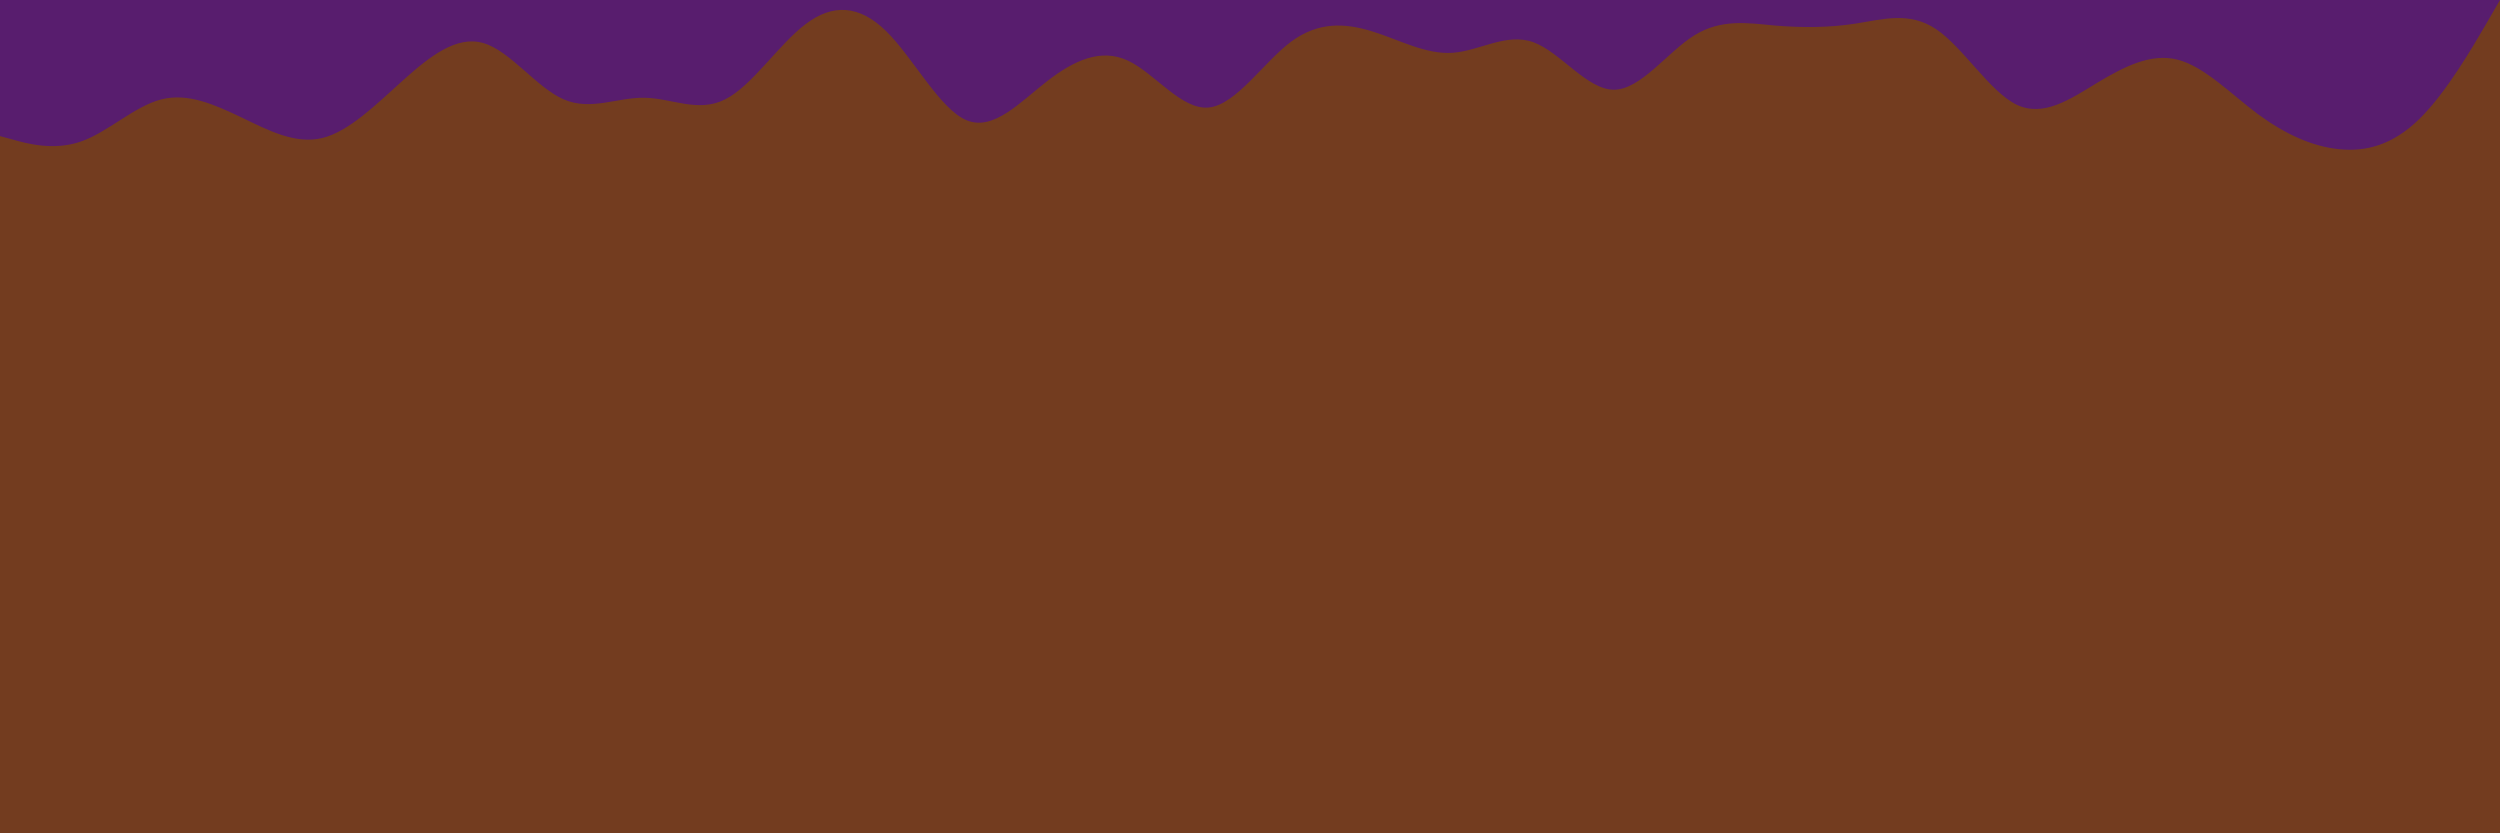 <svg id="visual" viewBox="0 0 900 300" width="900" height="300" xmlns="http://www.w3.org/2000/svg" xmlns:xlink="http://www.w3.org/1999/xlink" version="1.1"><rect x="0" y="0" width="900" height="300" fill="#733c1f"></rect><path d="M0 49L4.8 50.3C9.7 51.7 19.3 54.3 29 51C38.7 47.7 48.3 38.3 58 35.8C67.7 33.3 77.3 37.7 87 42.3C96.7 47 106.3 52 116 49.7C125.7 47.3 135.3 37.7 145 29C154.7 20.3 164.3 12.7 174 15.5C183.7 18.3 193.3 31.7 203 35.8C212.7 40 222.3 35 232 35.2C241.7 35.3 251.3 40.7 261 35.8C270.7 31 280.3 16 290 8.7C299.7 1.3 309.3 1.7 319 11.2C328.7 20.7 338.3 39.3 348 43.3C357.7 47.3 367.3 36.7 377 29.2C386.7 21.7 396.3 17.3 406 21.8C415.7 26.3 425.3 39.7 435.2 38.7C445 37.7 455 22.3 464.8 15C474.7 7.7 484.3 8.3 494 11.3C503.7 14.3 513.3 19.7 523 19C532.7 18.3 542.3 11.7 552 15.2C561.7 18.7 571.3 32.3 581 32.3C590.7 32.3 600.3 18.7 610 12.7C619.7 6.7 629.3 8.3 639 9.2C648.7 10 658.3 10 668 8.5C677.7 7 687.3 4 697 10.5C706.7 17 716.3 33 726 37.7C735.7 42.3 745.3 35.7 755 29.8C764.7 24 774.3 19 784 21.5C793.7 24 803.3 34 813 41.2C822.7 48.3 832.3 52.7 842 53.7C851.7 54.7 861.3 52.3 871 42.8C880.7 33.3 890.3 16.7 895.2 8.3L900 0L900 0L895.2 0C890.3 0 880.7 0 871 0C861.3 0 851.7 0 842 0C832.3 0 822.7 0 813 0C803.3 0 793.7 0 784 0C774.3 0 764.7 0 755 0C745.3 0 735.7 0 726 0C716.3 0 706.7 0 697 0C687.3 0 677.7 0 668 0C658.3 0 648.7 0 639 0C629.3 0 619.7 0 610 0C600.3 0 590.7 0 581 0C571.3 0 561.7 0 552 0C542.3 0 532.7 0 523 0C513.3 0 503.7 0 494 0C484.3 0 474.7 0 464.8 0C455 0 445 0 435.2 0C425.3 0 415.7 0 406 0C396.3 0 386.7 0 377 0C367.3 0 357.7 0 348 0C338.3 0 328.7 0 319 0C309.3 0 299.7 0 290 0C280.3 0 270.7 0 261 0C251.3 0 241.7 0 232 0C222.3 0 212.7 0 203 0C193.3 0 183.7 0 174 0C164.3 0 154.7 0 145 0C135.3 0 125.7 0 116 0C106.3 0 96.7 0 87 0C77.3 0 67.7 0 58 0C48.3 0 38.7 0 29 0C19.3 0 9.7 0 4.8 0L0 0Z" fill="#581d6e" stroke-linecap="round" stroke-linejoin="miter"></path></svg>